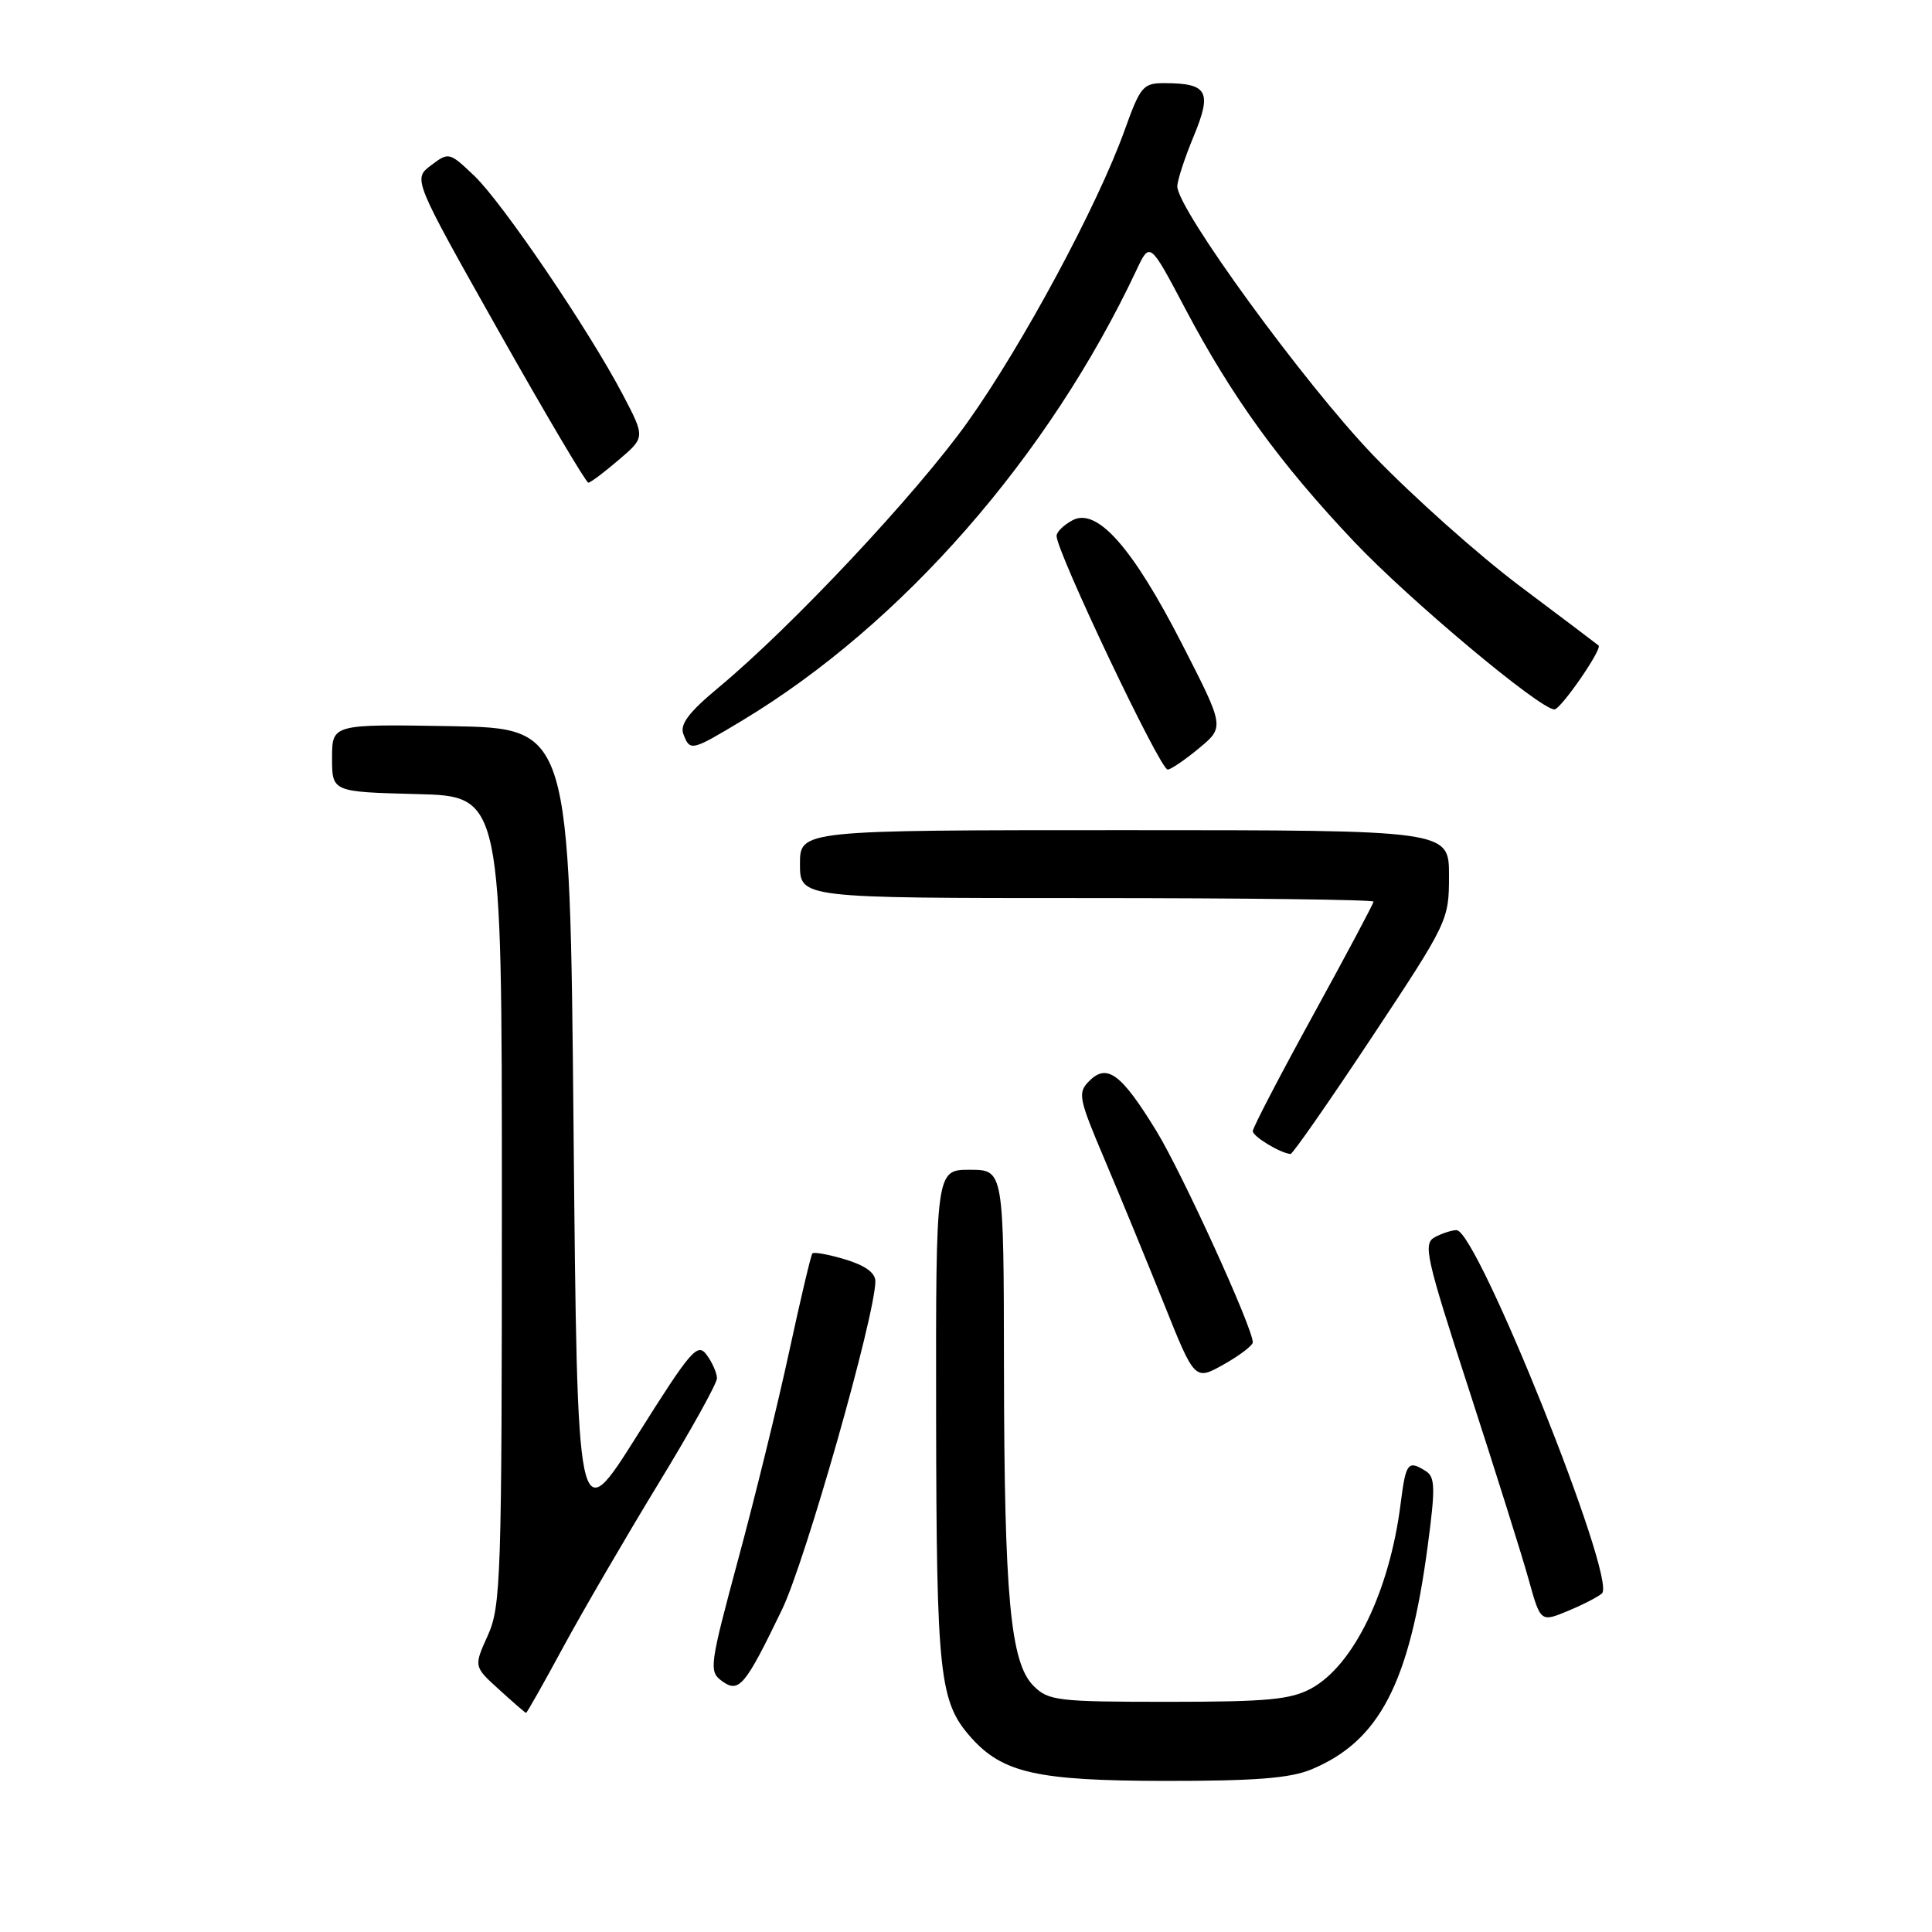 <?xml version="1.0" encoding="UTF-8" standalone="no"?>
<!DOCTYPE svg PUBLIC "-//W3C//DTD SVG 1.1//EN" "http://www.w3.org/Graphics/SVG/1.1/DTD/svg11.dtd" >
<svg xmlns="http://www.w3.org/2000/svg" xmlns:xlink="http://www.w3.org/1999/xlink" version="1.1" viewBox="0 0 256 256">
 <g >
 <path fill="currentColor"
d=" M 173.78 234.45 C 182.78 230.70 186.76 223.05 189.18 204.84 C 190.20 197.19 190.17 195.72 188.94 194.94 C 186.56 193.43 186.28 193.79 185.59 199.25 C 184.13 210.82 179.37 220.65 173.76 223.72 C 171.03 225.21 167.96 225.50 154.78 225.50 C 140.13 225.50 138.92 225.36 136.95 223.39 C 133.88 220.32 133.07 211.64 133.03 181.25 C 133.00 155.00 133.00 155.00 128.50 155.00 C 124.00 155.00 124.00 155.00 124.04 187.75 C 124.09 222.01 124.47 225.50 128.65 230.21 C 132.85 234.93 137.42 235.95 154.28 235.98 C 166.31 235.99 170.95 235.63 173.78 234.45 Z  M 74.63 218.25 C 77.24 213.44 82.89 203.74 87.18 196.69 C 91.48 189.65 95.00 183.32 95.00 182.63 C 95.00 181.95 94.39 180.55 93.65 179.54 C 92.42 177.86 91.60 178.81 84.40 190.25 C 76.50 202.80 76.50 202.80 76.00 149.65 C 75.50 96.50 75.50 96.50 59.75 96.22 C 44.00 95.95 44.00 95.95 44.00 100.44 C 44.00 104.93 44.00 104.93 55.25 105.22 C 66.50 105.50 66.50 105.50 66.50 159.03 C 66.50 209.11 66.38 212.83 64.64 216.70 C 62.77 220.83 62.77 220.83 66.14 223.88 C 67.99 225.57 69.59 226.95 69.70 226.97 C 69.81 226.99 72.03 223.06 74.63 218.25 Z  M 103.62 213.28 C 106.72 206.87 115.95 174.40 115.99 169.79 C 116.00 168.66 114.65 167.68 111.99 166.88 C 109.79 166.22 107.83 165.86 107.64 166.09 C 107.45 166.32 106.08 172.12 104.59 179.00 C 103.11 185.88 100.08 198.23 97.86 206.45 C 94.01 220.74 93.91 221.46 95.65 222.74 C 97.92 224.39 98.70 223.47 103.62 213.28 Z  M 212.28 211.12 C 214.23 209.17 195.73 163.00 193.00 163.00 C 192.38 163.00 191.08 163.42 190.13 163.93 C 188.53 164.79 188.92 166.51 194.66 184.18 C 198.11 194.81 201.66 206.08 202.54 209.24 C 204.13 214.97 204.13 214.97 207.82 213.43 C 209.84 212.59 211.85 211.54 212.28 211.12 Z  M 166.00 177.86 C 166.00 175.96 156.66 155.48 153.24 149.88 C 148.59 142.29 146.70 140.87 144.35 143.22 C 142.77 144.80 142.89 145.45 146.39 153.70 C 148.44 158.54 151.96 167.10 154.22 172.73 C 158.31 182.95 158.31 182.95 162.16 180.79 C 164.27 179.60 166.00 178.28 166.00 177.86 Z  M 181.75 137.48 C 191.89 122.17 192.00 121.95 192.00 116.00 C 192.00 110.00 192.00 110.00 149.00 110.00 C 106.00 110.00 106.00 110.00 106.00 114.50 C 106.00 119.00 106.00 119.00 144.00 119.00 C 164.90 119.00 182.00 119.21 182.00 119.47 C 182.00 119.72 178.40 126.49 174.00 134.50 C 169.60 142.51 166.00 149.43 166.00 149.88 C 166.00 150.59 169.63 152.79 171.00 152.91 C 171.28 152.93 176.11 145.99 181.75 137.48 Z  M 158.88 99.14 C 162.26 96.34 162.26 96.34 156.66 85.40 C 150.08 72.54 145.36 67.20 142.11 68.94 C 140.95 69.56 140.00 70.49 140.00 71.01 C 140.00 73.11 153.73 102.01 154.72 101.97 C 155.15 101.96 157.02 100.69 158.88 99.14 Z  M 98.42 95.43 C 119.56 82.68 138.98 60.47 150.60 35.76 C 152.36 32.02 152.36 32.02 157.05 40.90 C 163.25 52.63 169.57 61.36 179.41 71.76 C 186.72 79.48 204.05 94.00 205.97 94.00 C 206.81 94.00 212.35 85.99 211.82 85.53 C 211.65 85.38 206.99 81.86 201.47 77.72 C 195.95 73.58 187.17 65.75 181.95 60.32 C 172.87 50.86 156.00 27.70 156.00 24.70 C 156.00 23.91 156.98 20.92 158.17 18.05 C 160.62 12.14 160.03 11.04 154.38 11.02 C 151.46 11.00 151.13 11.39 149.02 17.25 C 145.45 27.21 135.50 45.70 128.22 55.92 C 121.43 65.44 104.96 83.00 95.19 91.12 C 91.26 94.39 90.06 95.98 90.55 97.27 C 91.44 99.58 91.59 99.54 98.42 95.43 Z  M 81.99 60.93 C 85.49 57.95 85.49 57.95 82.54 52.32 C 78.06 43.77 66.61 26.90 62.85 23.30 C 59.54 20.15 59.47 20.13 57.11 21.91 C 54.72 23.72 54.72 23.72 66.07 43.86 C 72.32 54.94 77.67 63.98 77.96 63.96 C 78.26 63.94 80.07 62.58 81.99 60.93 Z "/>
</g>
</svg>